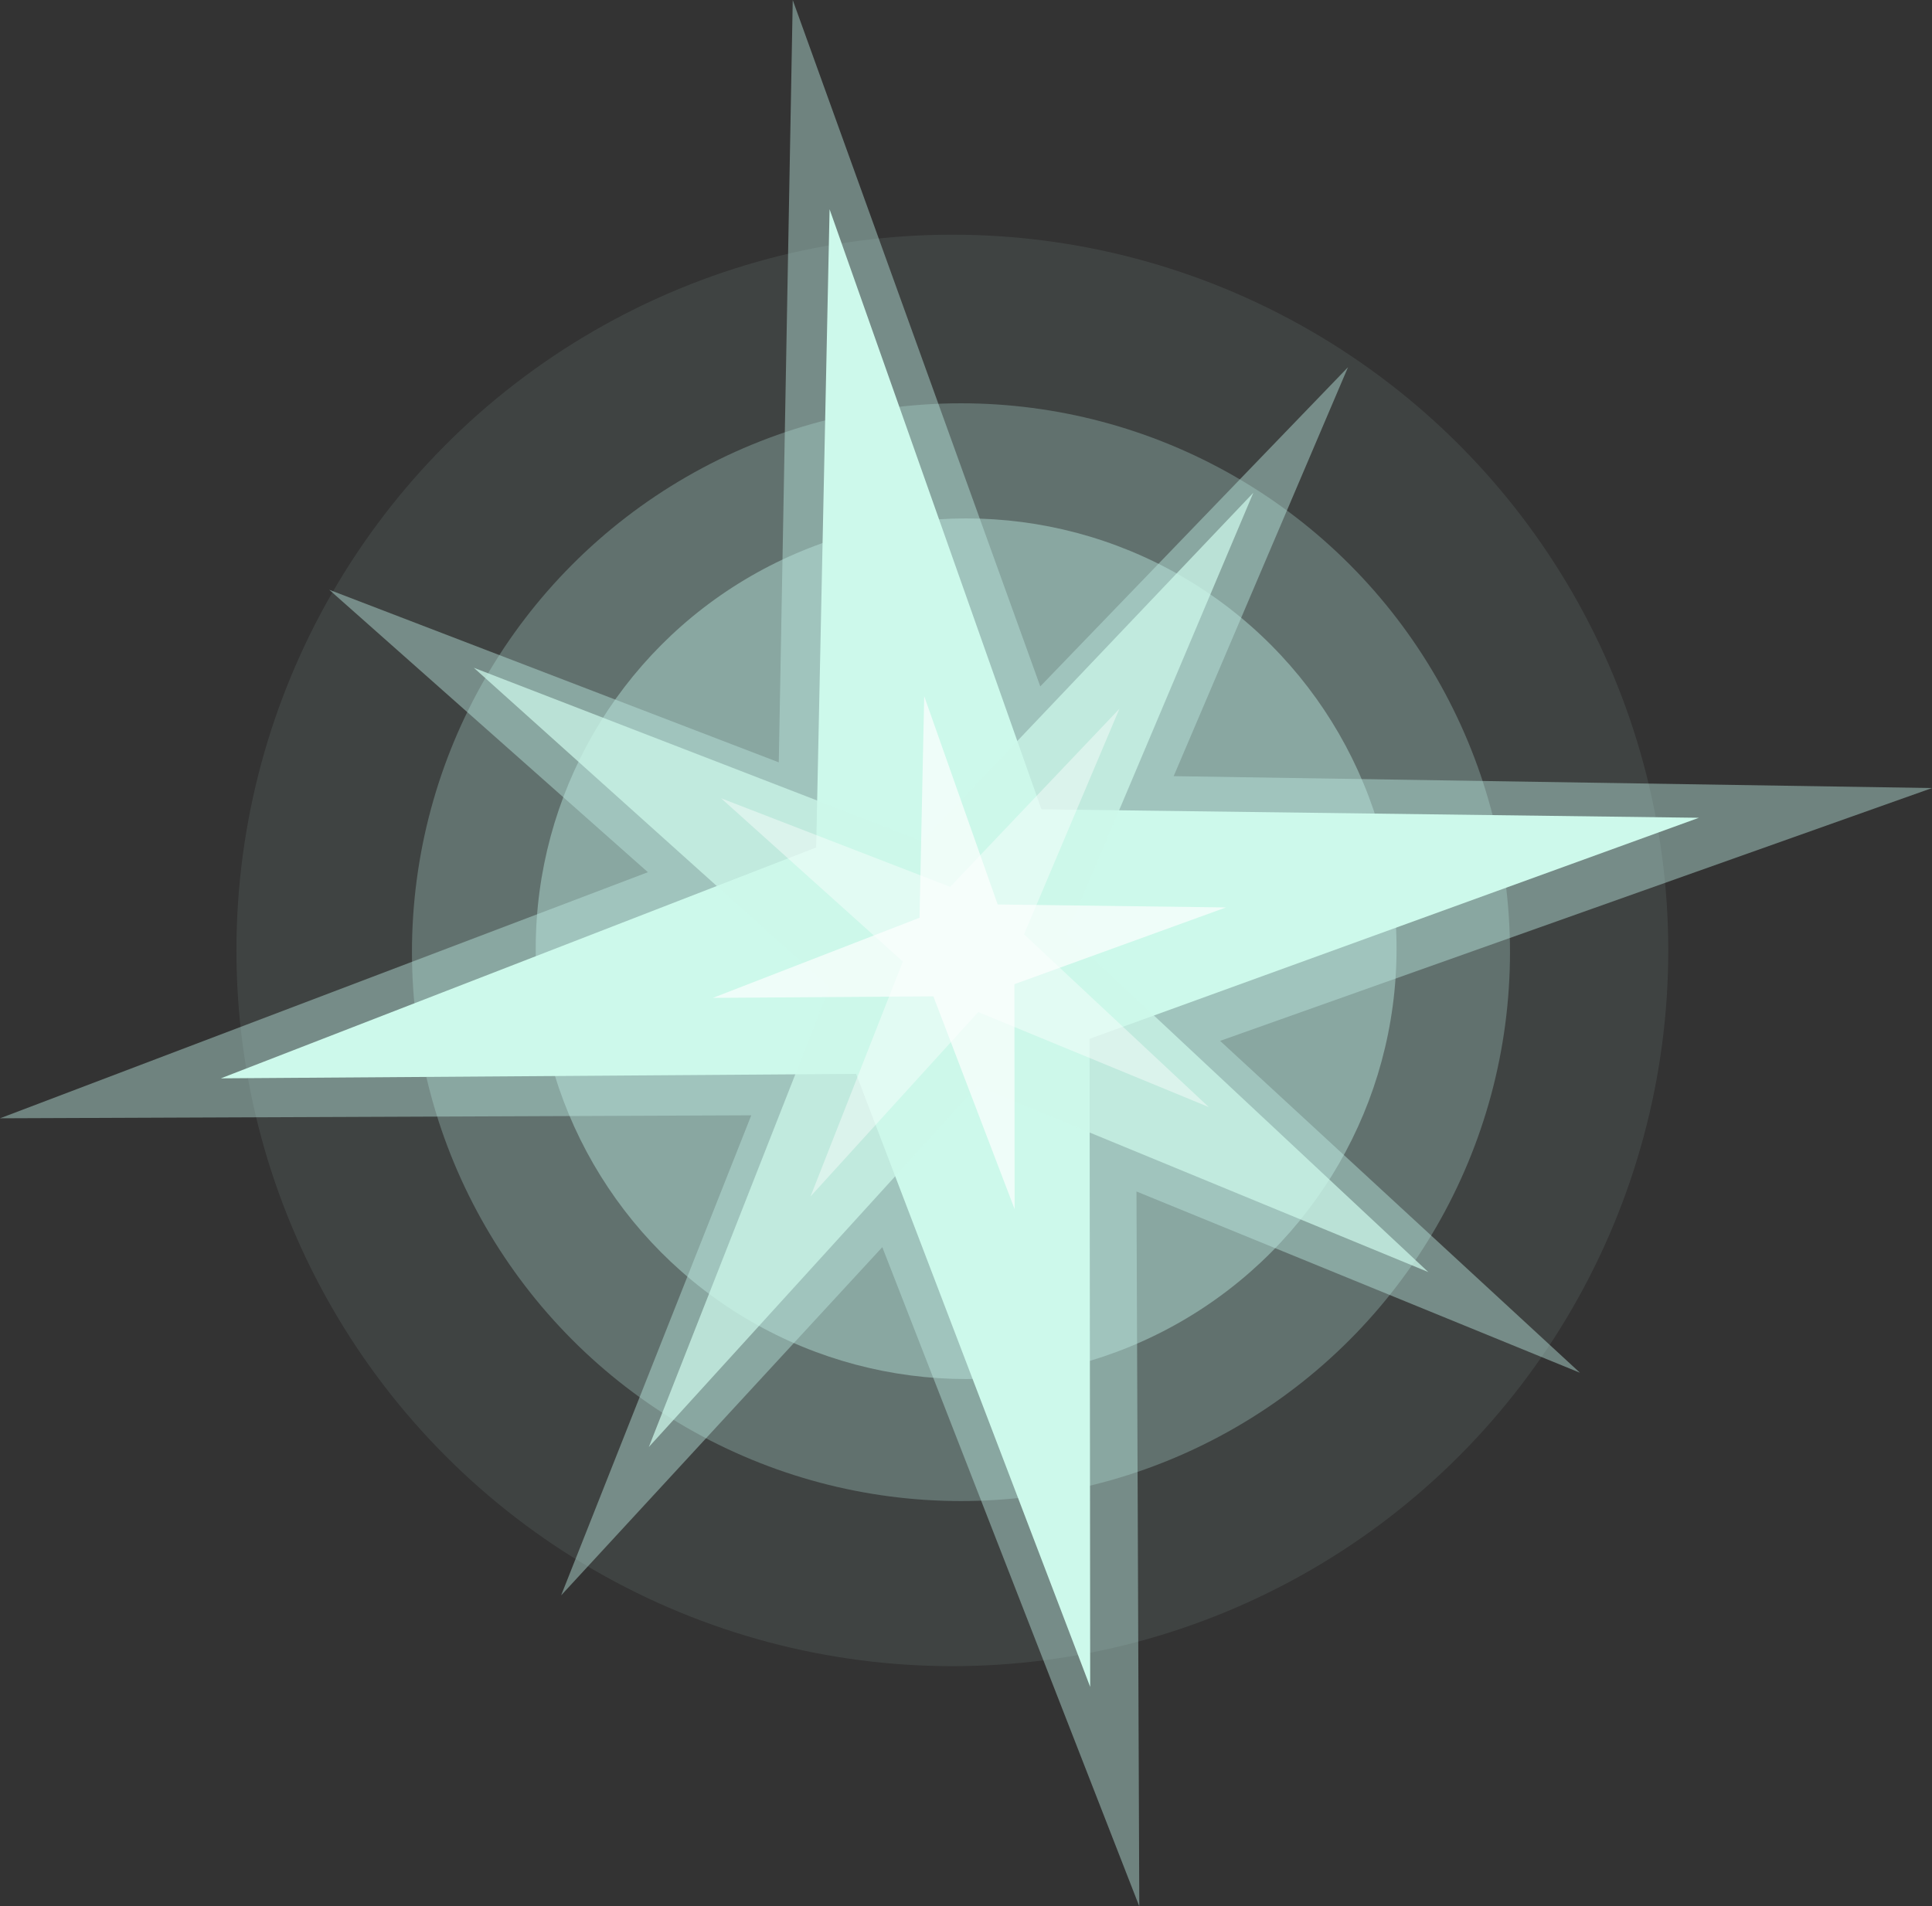 <svg id="Grupo_600" data-name="Grupo 600" xmlns="http://www.w3.org/2000/svg" width="136.693" height="134.914" viewBox="0 0 136.693 134.914">
  <rect x="0" y="0" width="136.693" height="134.914" fill="#333333" stroke="none"/>
  <g id="Grupo_598" data-name="Grupo 598" transform="translate(0 0)">
    <path id="Trazado_41" data-name="Trazado 41" d="M903.632,1829.375,954,1811.483l-53.653-.843L912.68,1781.7l-21.772,22.588-17.514-48.572-.988,53.947L840.6,1797.451l22.545,19.987-45.836,17.416,53.151-.211-13.452,33.973,22.723-24.642,18.183,46.652-.2-50.592,31.376,12.827Z" transform="translate(-817.306 -1755.712)" fill="#beede5" opacity="0.43"/>
    <circle id="Elipse_94" data-name="Elipse 94" cx="30.453" cy="30.453" r="30.453" transform="translate(37.903 36.689)" fill="#beede5" opacity="0.43"/>
    <circle id="Elipse_95" data-name="Elipse 95" cx="38.844" cy="38.844" r="38.844" transform="translate(29.147 28.542)" fill="#beede5" opacity="0.27"/>
    <circle id="Elipse_96" data-name="Elipse 96" cx="50.652" cy="50.652" r="50.652" transform="translate(16.729 16.61)" fill="#beede5" opacity="0.09"/>
  </g>
  <g id="Grupo_599" data-name="Grupo 599" transform="translate(15.627 14.809)">
    <path id="Trazado_42" data-name="Trazado 42" d="M895.125,1875.744l-16.562-43.384-44.944.316,42.119-16.339.949-45.167,14.987,42.466,46.519.6-43.111,15.644Z" transform="translate(-833.619 -1771.17)" fill="#cdf9eb"/>
    <path id="Trazado_43" data-name="Trazado 43" d="M864.683,1859.649l12.784-32.538L852.3,1804.5l31.721,12.266,23.432-24.65-13.195,31.228,25.578,23.924-31.921-13.156Z" transform="translate(-834.405 -1772.051)" fill="#cdf9eb" opacity="0.72"/>
    <path id="Trazado_44" data-name="Trazado 44" d="M876.892,1842.588l6.532-16.626-12.86-11.555,16.209,6.268,11.973-12.6L892,1824.036l13.07,12.225-16.311-6.722Z" transform="translate(-835.173 -1772.722)" fill="#fff" opacity="0.42"/>
    <path id="Trazado_45" data-name="Trazado 45" d="M891.307,1843.446l-5.75-15.061-15.6.11,14.622-5.672.33-15.68,5.2,14.742,16.149.209-14.966,5.431Z" transform="translate(-835.147 -1772.683)" fill="#fff" opacity="0.68"/>
  </g>
</svg>
